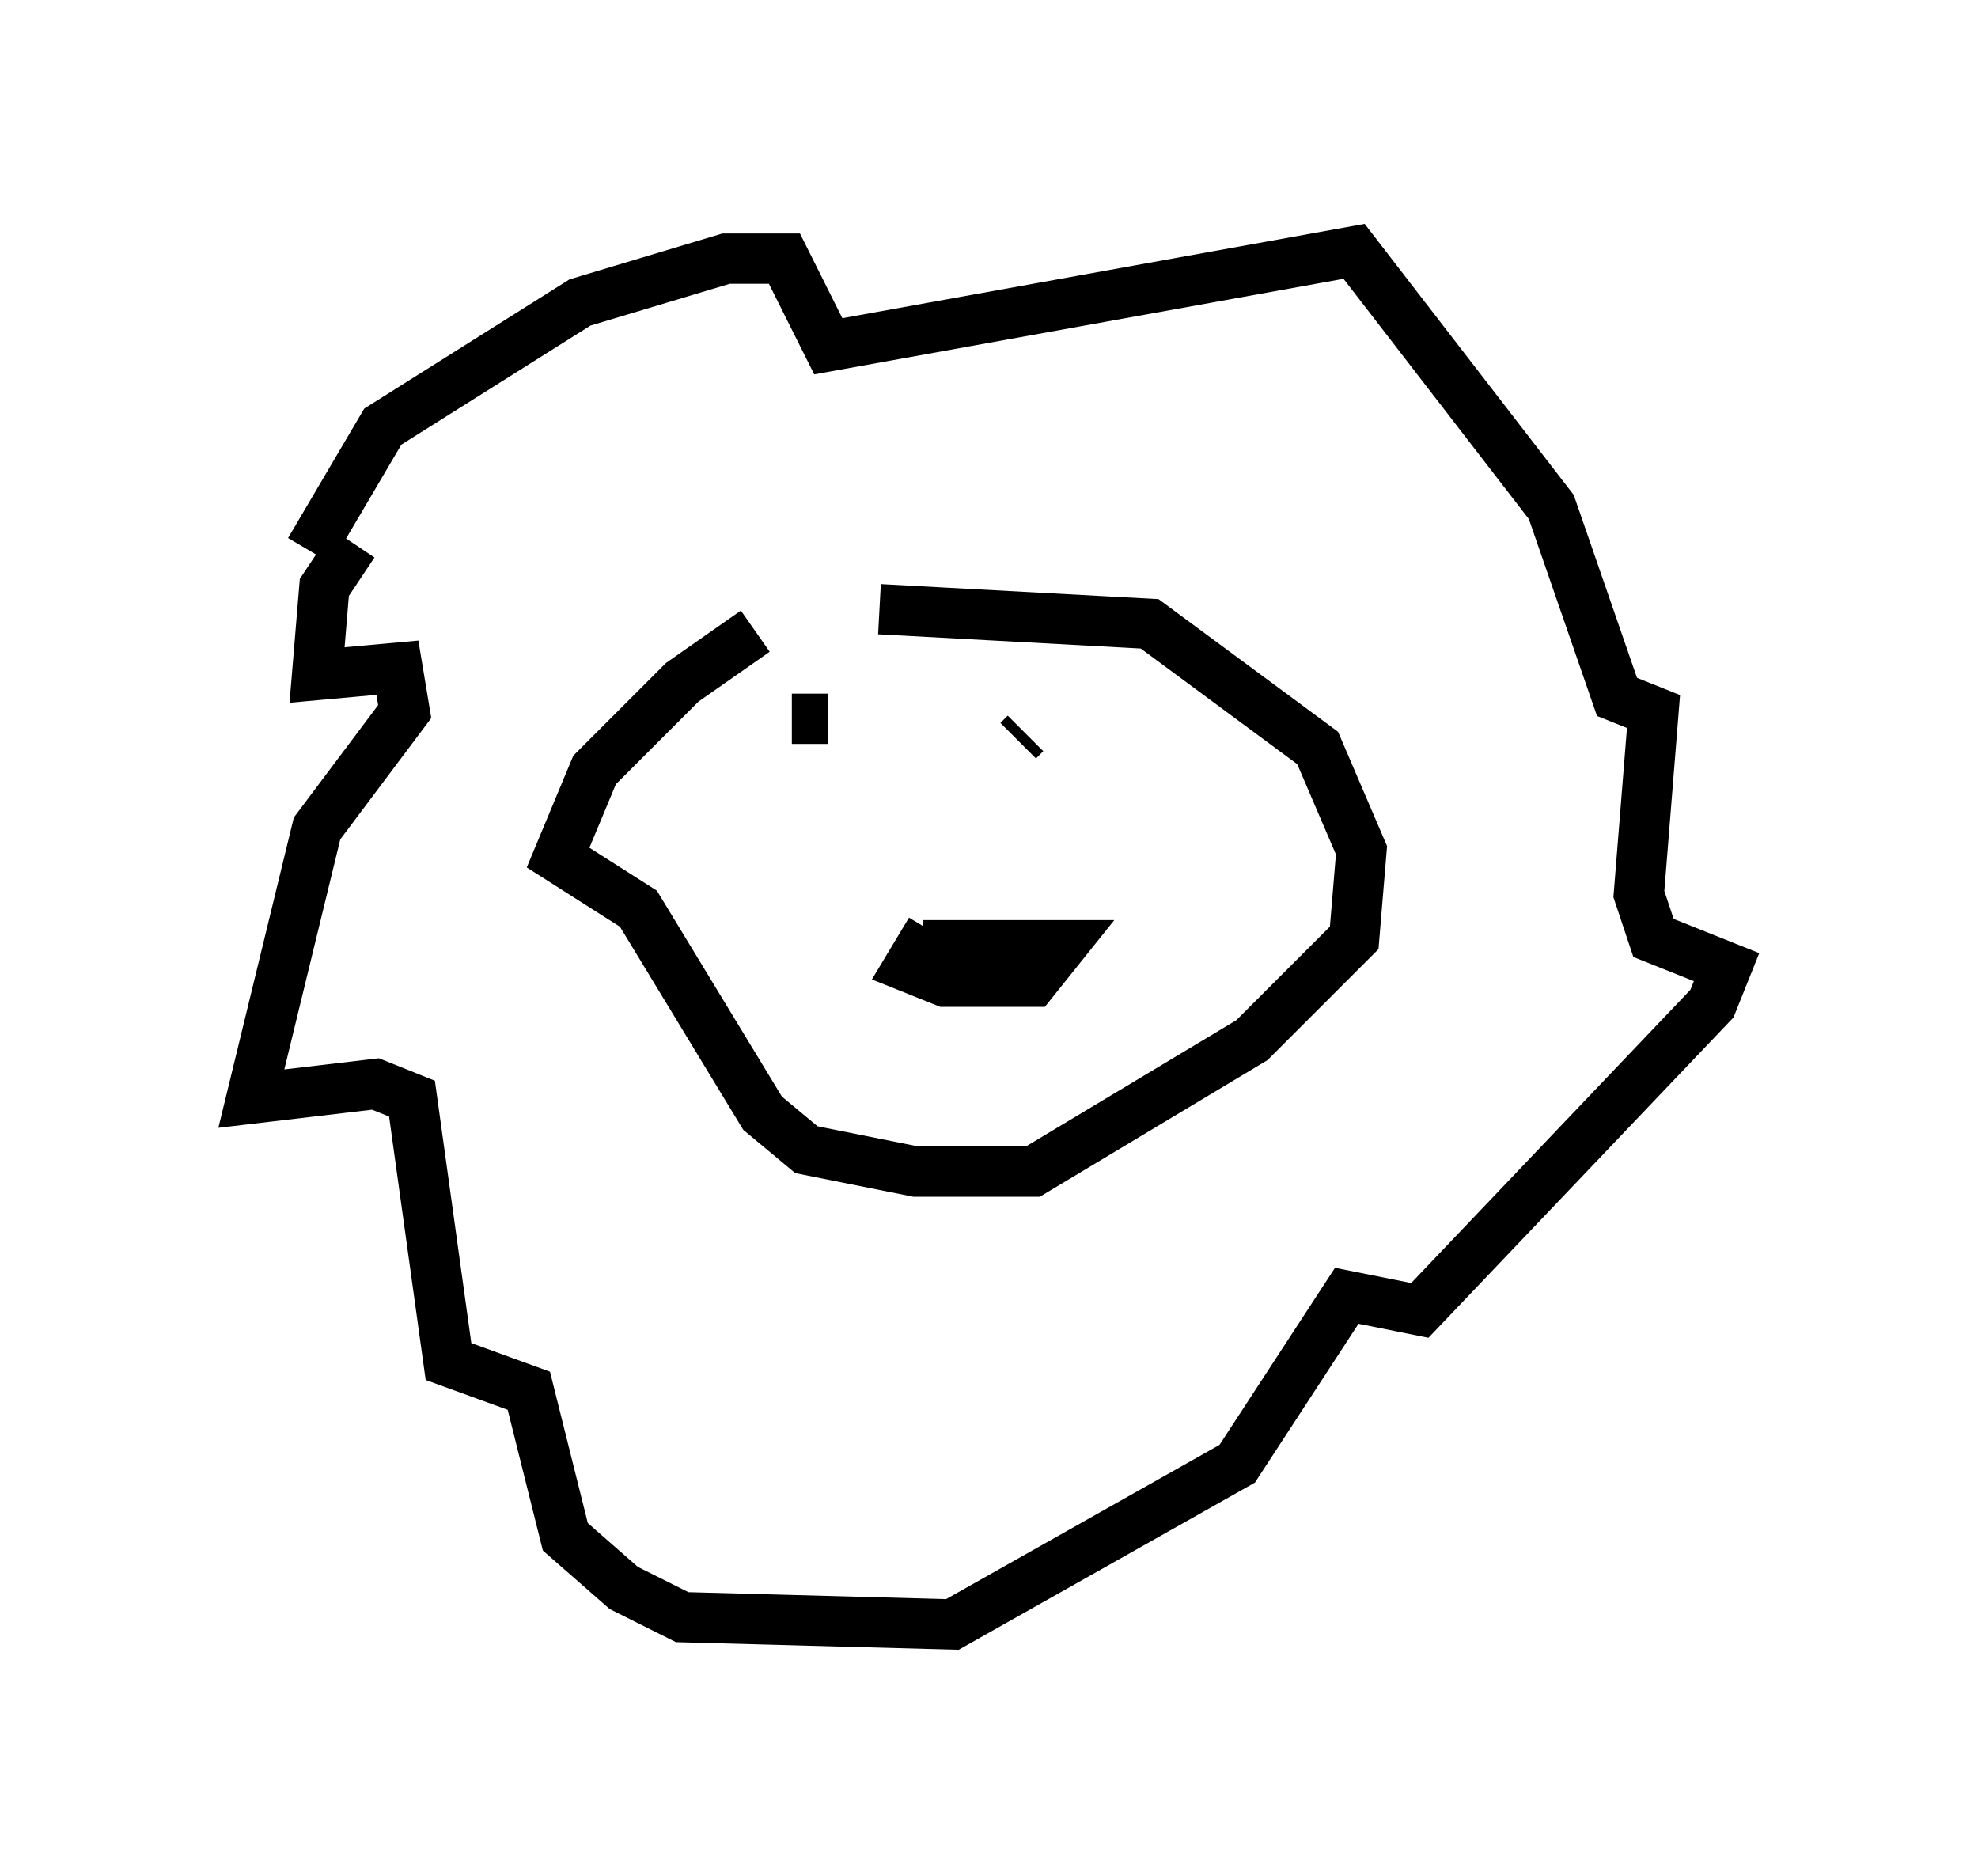 <?xml version="1.0" encoding="utf-8" ?>
<svg baseProfile="full" height="37.307" version="1.1" width="39.341" xmlns="http://www.w3.org/2000/svg" xmlns:ev="http://www.w3.org/2001/xml-events" xmlns:xlink="http://www.w3.org/1999/xlink"><defs /><rect fill="white" height="37.307" width="39.341" x="0" y="0" /><path d="M17.637, 12.117 m-2.615, 0.436 l-1.453, 1.017 -1.743, 1.743 l-0.726, 1.743 1.598, 1.017 l2.469, 4.067 0.872, 0.726 l2.179, 0.436 2.324, 0.0 l4.358, -2.615 2.034, -2.034 l0.145, -1.743 -0.872, -2.034 l-3.341, -2.469 -5.374, -0.291 m-1.743, 2.179 l0.726, 0.0 m4.648, 0.291 l0.0, 0.0 m-0.581, 0.145 l0.0, 0.0 m-0.291, 0.0 l0.145, -0.145 m-1.888, 3.922 l-0.436, 0.726 0.726, 0.291 l1.743, 0.0 0.581, -0.726 l-2.76, 0.0 m-11.33, -7.989 l-0.581, 0.872 -0.145, 1.743 l1.598, -0.145 0.145, 0.872 l-1.743, 2.324 -1.307, 5.374 l2.469, -0.291 0.726, 0.291 l0.726, 5.229 1.598, 0.581 l0.726, 2.905 1.162, 1.017 l1.162, 0.581 5.374, 0.145 l5.665, -3.196 2.179, -3.341 l1.453, 0.291 5.81, -6.101 l0.291, -0.726 -1.453, -0.581 l-0.291, -0.872 0.291, -3.631 l-0.726, -0.291 -1.307, -3.777 l-3.922, -5.084 -10.458, 1.888 l-0.872, -1.743 -1.162, 0.0 l-2.905, 0.872 -3.922, 2.469 l-1.453, 2.469 " fill="none" stroke="black" stroke-width="1" /></svg>